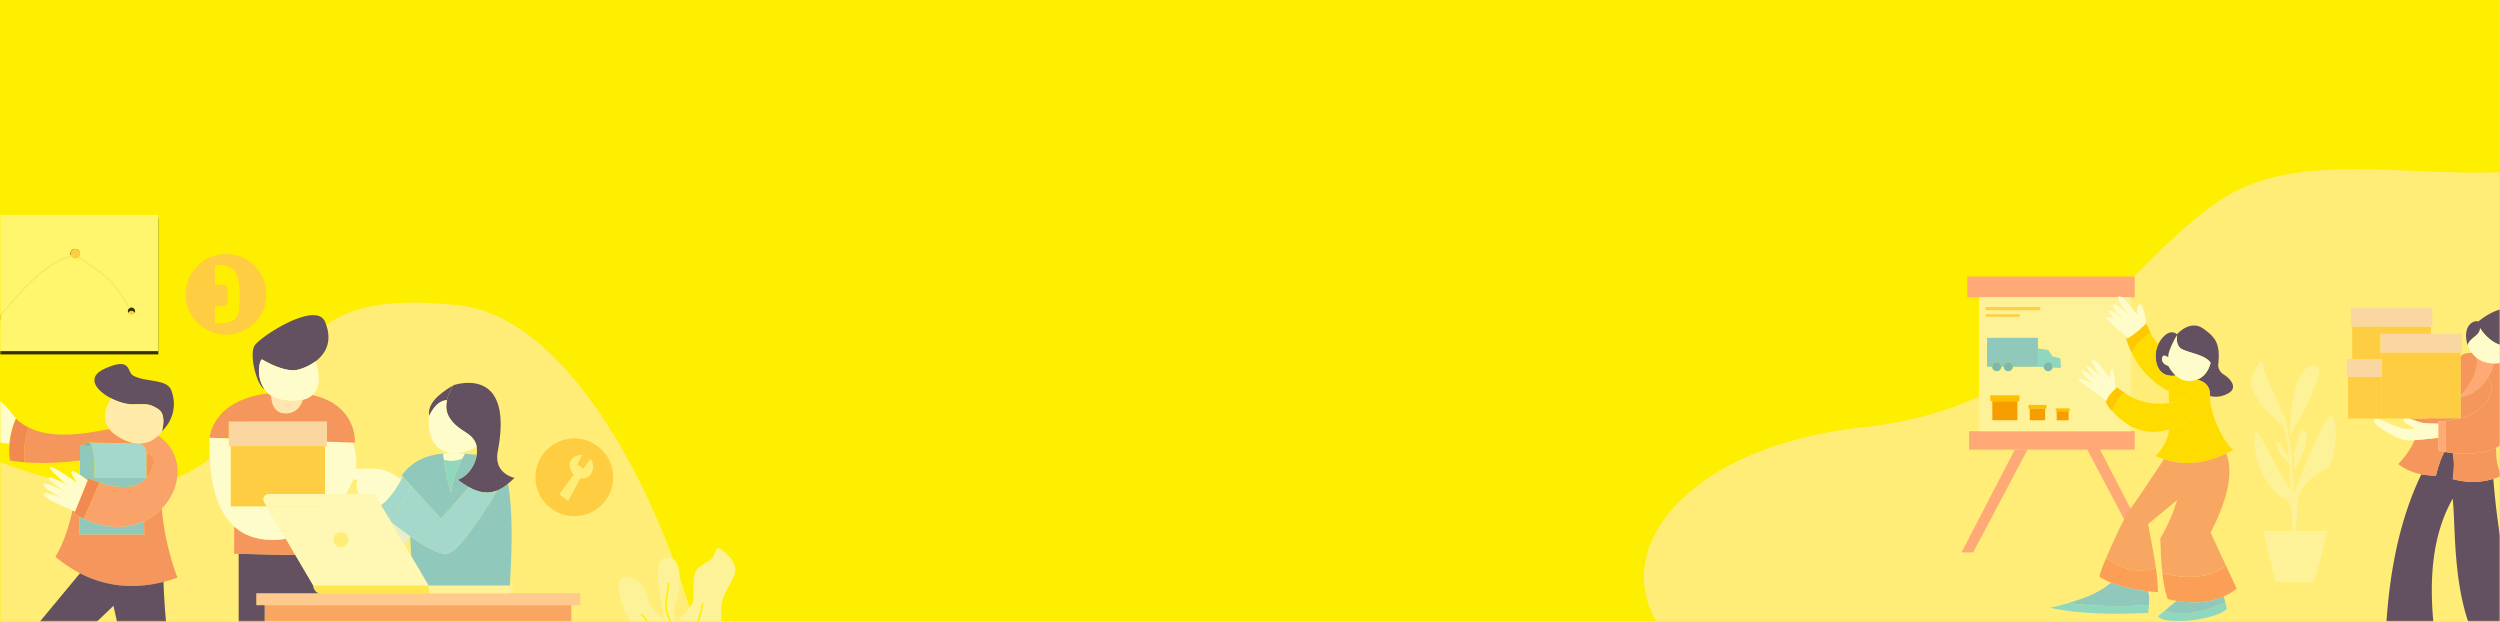 <svg xmlns="http://www.w3.org/2000/svg" xmlns:xlink="http://www.w3.org/1999/xlink" width="768" height="191" viewBox="0 0 768 191">
    <defs>
        <path id="a" d="M0 0h768v191H0z"/>
        <filter id="c" width="105.6%" height="111.8%" x="-2.8%" y="-4.8%" filterUnits="objectBoundingBox">
            <feOffset dy="1" in="SourceAlpha" result="shadowOffsetOuter1"/>
            <feGaussianBlur in="shadowOffsetOuter1" result="shadowBlurOuter1" stdDeviation="2"/>
            <feColorMatrix in="shadowBlurOuter1" result="shadowMatrixOuter1" values="0 0 0 0 0 0 0 0 0 0 0 0 0 0 0 0 0 0 0.016 0"/>
            <feMerge>
                <feMergeNode in="shadowMatrixOuter1"/>
                <feMergeNode in="SourceGraphic"/>
            </feMerge>
        </filter>
        <path id="e" d="M66.933 30.137a1.102 1.102 0 1 0 1.884-1.143 1.102 1.102 0 0 0-1.884 1.143zM51.855 11.156a1.469 1.469 0 1 0-2.49 1.561 1.469 1.469 0 0 0 2.49-1.561zM76.136 0v41.87H.296V0h75.84zM27.841 31.677a1.377 1.377 0 1 0-2.755 0 1.377 1.377 0 0 0 2.755 0zM4.978 8.264a1.56 1.56 0 1 0 0 3.121 1.56 1.56 0 0 0 0-3.121z"/>
        <filter id="d" width="117.1%" height="131%" x="-8.6%" y="-13.1%" filterUnits="objectBoundingBox">
            <feOffset dy="1" in="SourceAlpha" result="shadowOffsetOuter1"/>
            <feGaussianBlur in="shadowOffsetOuter1" result="shadowBlurOuter1" stdDeviation="2"/>
            <feColorMatrix in="shadowBlurOuter1" values="0 0 0 0 0 0 0 0 0 0 0 0 0 0 0 0 0 0 0.043 0"/>
        </filter>
    </defs>
    <g fill="none" fill-rule="evenodd">
        <mask id="b" fill="#fff">
            <use xlink:href="#a"/>
        </mask>
        <use fill="#FEEE00" xlink:href="#a"/>
        <g mask="url(#b)" opacity=".8">
            <path fill="#FFEC95" d="M892.498-7.529c-33.36 2.047-48.229 35.755-88.932 53.338s-90.285-5.332-121.63 15.764c-31.346 21.095-49.406 63.162-109.213 69.605-59.806 6.442-82.241 43.522-58.28 66.606 23.96 23.084 142.46 34.133 175.133 12.809 32.672-21.325 113.81-12.651 170.807 0 56.997 12.65 42.183-36.526 50.465-79.415 8.281-42.89 44.967-119.682 16.716-123.791-28.25-4.11-14.522-16.176-35.066-14.916z"/>
            <g filter="url(#c)" transform="translate(602.6 83.969)">
                <path fill="#FF9795" fill-rule="nonzero" d="M42.522 53.167L58.86 84.713h-3.558L38.608 53.167zM53.197 47.496v5.671H2.313v-5.671H51.952zM53.197 0v6.38H1.78V0z"/>
                <path fill="#FEF3BF" fill-rule="nonzero" d="M5.338 28.887V6.38h46.614v41.116H5.338V28.887zm21.931 0c.358-.2.609-.547.683-.95l2.107.117a.43.43 0 0 0 .452-.457l-.164-2.467-2.371-.592-1.383-1.967-3.152-.49v-3.247H7.828v8.86h1.58c0 .5.273.96.712 1.2.42.237.934.237 1.354 0h2.197c.42.237.933.237 1.352 0h10.894c.42.237.933.237 1.352 0v-.007zm5.912 12.484v-.875h-4.255v.875h.304v2.758h3.64V41.37h.311zm-7.116-.817V39.42h-5.516v1.134h.4v3.575h4.73v-3.575h.386zm-8.273-2.25h-.643v5.832h-7.7V38.31h-.642v-1.846h8.985v1.84zm8.125-9.417H15.023c.439-.24.712-.7.712-1.2h7.706l1.779.1c.032.46.294.874.697 1.1zm-12.246 0H11.47c.438-.24.71-.7.711-1.2h.792a1.37 1.37 0 0 0 .7 1.2z"/>
                <path fill="#FFB400" fill-rule="nonzero" d="M33.181 40.496v.875h-4.255v-.875z"/>
                <path fill="#F48A00" fill-rule="nonzero" d="M29.23 41.371h3.647v2.758H29.23z"/>
                <path fill="#73D1EF" fill-rule="nonzero" d="M30.51 27.603a.426.426 0 0 1-.451.457l-2.107-.117a1.38 1.38 0 0 0-1.36-1.627 1.38 1.38 0 0 0-1.381 1.377v.1l-1.78-.1V22.08l3.16.491 1.383 1.967 2.371.592.166 2.473z"/>
                <path fill="#58ABDE" fill-rule="nonzero" d="M27.954 27.93h.004c-.075.402-.325.75-.683.95h-1.353a1.371 1.371 0 0 1-.702-1.1v-.1c0-.76.619-1.376 1.382-1.376a1.38 1.38 0 0 1 1.383 1.377l-.01.007c.001.081-.006.162-.021.242zm-2.037.957h1.352c-.42.237-.932.237-1.352 0z"/>
                <path fill="#FFB400" fill-rule="nonzero" d="M26.065 39.42v1.134h-5.516V39.42z"/>
                <path fill="#F48A00" fill-rule="nonzero" d="M20.943 40.554h4.729v3.575h-4.729z"/>
                <path fill="#74BEEB" fill-rule="nonzero" d="M23.44 22.08v5.608h-7.71a1.38 1.38 0 0 0-1.383-1.377 1.38 1.38 0 0 0-1.382 1.377h-.792a1.38 1.38 0 0 0-1.382-1.377 1.38 1.38 0 0 0-1.383 1.377h-1.58v-8.862h15.613v3.254z"/>
                <path fill="#FF9795" fill-rule="nonzero" d="M20.252 53.167L3.558 84.713H0l16.338-31.546z"/>
                <path fill="#FFB400" fill-rule="nonzero" d="M17.792 36.457v1.846H8.807v-1.846z"/>
                <path fill="#F48A00" fill-rule="nonzero" d="M9.449 38.303h7.7v5.825h-7.7z"/>
                <path fill="#58ABDE" fill-rule="nonzero" d="M13.671 28.887h-.005a1.37 1.37 0 0 1-.701-1.2c0-.76.619-1.376 1.382-1.376a1.38 1.38 0 0 1 1.383 1.377c0 .499-.273.958-.712 1.2h.005c-.42.236-.932.236-1.352 0zM10.115 28.887a1.37 1.37 0 0 1-.707-1.2c0-.76.62-1.376 1.383-1.376a1.38 1.38 0 0 1 1.382 1.377c0 .499-.273.958-.712 1.2h.008c-.42.236-.934.236-1.354 0z"/>
                <path stroke="#FFC556" stroke-linecap="round" stroke-width=".998" d="M7.74 9.836h16.012"/>
                <path stroke="#FFC556" stroke-linecap="round" stroke-width=".78" d="M7.74 11.963h9.785"/>
                <path fill="#FA896C" fill-rule="nonzero" d="M81.231 88.837l3.28 7.04a19.96 19.96 0 0 1-3.96 2.372c-4.303 1.937-9.187 2.274-14.526 1.368a41.75 41.75 0 0 1-2.681-.55c-.792-2.089-1.31-4.835-1.659-7.988 7.124 1.876 13.821 1.884 19.546-2.242z"/>
                <path fill="#FFD700" fill-rule="nonzero" d="M76.333 37.66c.317 6.593 5.966 15.867 7.368 15.385-.792.458-1.578.877-2.357 1.256-6.786 3.313-13.157 3.756-19.183 1.797-.87-.282-1.724-.61-2.559-.981 2.535-2.755 4.007-5.475 4.092-8.153l-.012-.042c2.763-.858 5.595-2.416 8.488-4.6.28-.212.536-.454.765-.72l3.398-3.942z"/>
                <path fill="#3C2979" fill-rule="nonzero" d="M76.495 26.454c-1.779-2.437-5.79-2.738-8.709-4.124-2.186-1.037-1.628-4.278-1.601-4.43v-.178s3.914-4.607 8.006-1.772c4.092 2.836 5.338 4.962 4.626 11.342a3.543 3.543 0 0 0 1.78 2.836c1.778 1.063 4.447 3.899 1.423 5.671-3.025 1.772-5.694.886-5.694.886.121-3.122-1.806-4.3-3.058-4.732a4.752 4.752 0 0 0-1.037-.246c3.34-1.196 4.17-4.797 4.264-5.253z"/>
                <path fill="#73D1EF" fill-rule="nonzero" d="M81.052 100.096c.226.86.44 1.745.434 1.985-2.847 3.19-18.504 5.316-21.172 2.304l2.154-1.801c4.918 1.866 11.254.723 18.584-2.488z"/>
                <path fill="#F6957C" fill-rule="nonzero" d="M66.226 68.644l-8.937 7.385c.904 4.921 1.804 9.267 2.384 13.345-5.142 2.034-10.228.531-15.283-2.889 2.523-5.992 6.66-14.486 7.206-14.887.73-.531 10.565-15.5 10.565-15.5 6.026 1.95 12.397 1.516 19.183-1.797 2.442 6.72-.2 15.206-4.84 24.384l4.727 10.15c-5.725 4.126-12.418 4.119-19.55 2.242-.357-3.21-.535-6.84-.656-10.62 2.223-3.69 3.904-7.654 5.2-11.813z"/>
                <path fill="#74BEEB" fill-rule="nonzero" d="M80.552 98.25s.26.907.505 1.846c-7.33 3.211-13.675 4.354-18.583 2.481l3.558-2.967c5.327.913 10.21.576 14.52-1.36z"/>
                <path fill="#FFD700" fill-rule="nonzero" d="M63.867 38.785a14.958 14.958 0 0 0 5.11-1.83 9.197 9.197 0 0 0 2.997-2.942l1.294-2.06c1.245.433 3.18 1.61 3.058 4.732-.012.317-.01.642 0 .975l-3.39 3.943a4.984 4.984 0 0 1-.766.722c-2.893 2.183-5.725 3.74-8.488 4.598-6.181 1.92-12.017.33-17.424-5.628a16.242 16.242 0 0 1 3.737-5.671c3.978 2.966 9.27 3.957 13.872 3.161z"/>
                <path fill="#FFF" fill-rule="nonzero" d="M76.495 26.454c-.094.456-.93 4.057-4.27 5.253a7.068 7.068 0 0 1-2.846.37 5.641 5.641 0 0 1-3.107-1.24 7.238 7.238 0 0 1-.544-.456 10.964 10.964 0 0 1-2.22-2.915s-2.136-.532-1.958-2.304c.178-1.841 1.957-.354 1.957-.354-.355-1.74 2.562-6.735 2.67-6.912-.026.147-.584 3.389 1.6 4.43 2.929 1.39 6.937 1.691 8.718 4.128z"/>
                <path fill="#FFD700" fill-rule="nonzero" d="M63.765 35.267c.342-1.653 1.246-3.106 2.516-4.43a5.641 5.641 0 0 0 3.106 1.24 7.068 7.068 0 0 0 2.847-.37c.354.043.702.126 1.037.246l-1.293 2.06a9.197 9.197 0 0 1-2.998 2.942 14.958 14.958 0 0 1-5.11 1.83 7.955 7.955 0 0 1-.105-3.518z"/>
                <path fill="#3C2979" fill-rule="nonzero" d="M66.185 17.722v.178c-.105.177-3.016 5.166-2.669 6.911 0 0-1.779-1.487-1.957.355-.178 1.772 1.957 2.304 1.957 2.304a10.964 10.964 0 0 0 2.22 2.915s-5.778 1.338-6.134-5.75a8.126 8.126 0 0 1 .88-3.944c.698-1.418 1.71-2.566 2.678-3.144 1.78-1.065 3.025.175 3.025.175z"/>
                <path fill="#FFD700" fill-rule="nonzero" d="M65.737 30.385c.178.158.355.31.544.455-1.272 1.32-2.174 2.774-2.516 4.431-4.946-2.5-8.819-6.431-11.514-11.936 1.167-2.245 3.001-4.298 5.787-6.073.712 1.417 1.518 2.605 2.443 3.43a8.126 8.126 0 0 0-.88 3.946c.357 7.085 6.136 5.747 6.136 5.747z"/>
                <path fill="#FA896C" fill-rule="nonzero" d="M59.673 89.374c.378 2.506.592 5.034.64 7.567a69.636 69.636 0 0 1-3.111-.283c-3.959-.454-7.873-1.28-11.29-2.659a24.83 24.83 0 0 1-3.39-1.662c-.37-.152.518-2.642 1.868-5.848 5.055 3.418 10.141 4.914 15.283 2.885z"/>
                <path fill="#FFBD00" fill-rule="nonzero" d="M58.04 17.258c-2.786 1.772-4.626 3.828-5.788 6.073a35.773 35.773 0 0 1-1.722-4.19c.223-.104.447-.217.67-.341 1.78-.98 3.609-2.616 5.557-4.445a32.35 32.35 0 0 0 1.283 2.903z"/>
                <path fill="#74BEEB" fill-rule="nonzero" d="M57.202 96.658c.475.953.482 2.48.343 4.19-8.26.648-16.565.462-24.787-.555 5.268-1.514 9.963-3.407 13.153-6.297 3.418 1.382 7.332 2.208 11.291 2.662z"/>
                <path fill="#73D1EF" fill-rule="nonzero" d="M57.545 100.847c-.064.8-.16 1.638-.256 2.481-11.34.518-21.706.26-30.068-1.595 1.888-.45 3.745-.92 5.537-1.433a123.207 123.207 0 0 0 24.787.547z"/>
                <path fill="#FFF" fill-rule="nonzero" d="M51.907 12.361c-.44-.501-4.366-4.989-3.693-6.16.638-1.106 4.827 4.298 5.709 5.451a.059.059 0 0 0 .107-.046c-.14-.709-.422-2.672.59-3.105 1.246-.531 2.135 5.849 2.135 5.849-1.948 1.834-3.78 3.47-5.56 4.45 0 0-6.97-5.538-6.72-6.04.383-.762 1.846-.039 3.116.792-.452-.443-2.76-2.564-2.226-3.096.502-.5 4.626 2.926 5.114 3.327-.476-.447-4.534-4.257-3.865-5.099.67-.842 4.829 3.22 5.293 3.677zm.032.032a.051.051 0 0 0-.014-.014l.014.014z"/>
                <path fill="#FFBD00" fill-rule="nonzero" d="M44.444 38.078c.533-1.322 1.574-2.534 2.846-3.697.128-.118.262-.237.395-.354l2.313 1.595a16.242 16.242 0 0 0-3.736 5.671 7.538 7.538 0 0 1-1.957-2.836c.039-.127.085-.253.139-.379z"/>
                <path fill="#FFF" fill-rule="nonzero" d="M42.876 30.835c-.078-.115-3.395-5.001-2.847-5.317 1.246-.708 5.516 5.849 5.516 5.849s0-3.013.712-3.013c.711 0 1.028 6.026 1.028 6.026-1.269 1.162-2.3 2.374-2.847 3.696-.61-.427-8.848-6.202-8.504-6.71.343-.506 4.506 1.71 4.626 1.773-.121-.105-4.245-3.711-3.559-4.253.59-.46 3.955 2.279 4.617 2.826-.197-.207-3.538-3.721-3.193-4.244.345-.523 4.334 3.255 4.451 3.367z"/>
                <path fill="#3C2979" fill-rule="nonzero" d="M173.113 107.93a32.32 32.32 0 0 1-1.756.47c-4.172 1.01-8.485 1.241-12.915.793a47.035 47.035 0 0 1-1.697-.2c-5.872-14.178-4.982-32.432-5.872-40.762-6.462 11.355-7.5 25.745-5.515 41.825a84.31 84.31 0 0 1-2.865-.177 60.68 60.68 0 0 1-10.27-1.624 41.743 41.743 0 0 1-1.81-.503c1.026-17.304 4.2-33.256 10.831-47.03 1.474.28 2.97.421 4.47.42.694-2.848 1.532-5.364 2.628-7.286l.421.066c.726.109 1.43.2 2.114.271v.037c.516 2.352.432 5.174 0 7.975 4.245 1.14 8.408 1.17 12.472-.067 1.357 16.923 4.147 32.583 9.764 45.791zM158.702 13.823c13.166-10.81 23.485 1.95 12.81 6.735-.48.216-.976.394-1.484.532-6.674 1.788-10.793-5.317-10.793-5.317.28 2.267-3.202 3.013-3.736 5.317-.89-2.482-.89-6.203 1.957-7.267.746-.278 1.246 0 1.246 0z"/>
                <path fill="#FFF" fill-rule="nonzero" d="M159.235 15.773s4.12 7.105 10.793 5.317c0 0-.313 3.237-2.996 4.808-.89.531-2.041.861-3.527.836-.536-.01-1.072-.06-1.6-.15a7.997 7.997 0 0 1-3.652-1.569 8.383 8.383 0 0 1-2.754-3.924c.534-2.305 4.016-3.059 3.736-5.318z"/>
                <path fill="#F27F74" fill-rule="nonzero" d="M167.032 25.9c4.517 7.657 7.164 21.607-2.818 26.64-3.11 1.57-7.448 2.273-13.344 1.653a53.007 53.007 0 0 1-2.114-.271v-9.57a25.205 25.205 0 0 0 4.525-.798c3.284-.914 6.118-2.594 8.26-5.447 1.568-3.096 1.648-5.482.07-7.077a20.112 20.112 0 0 0 1.887-4.29c1.486.024 2.637-.314 3.527-.837l.007-.004z"/>
                <path fill="#F27F74" fill-rule="nonzero" d="M163.345 62.138c-4.063 1.24-8.227 1.207-12.472.067.433-2.801.516-5.623 0-7.975v-.037c5.89.62 10.227-.083 13.344-1.653-.06 3.223.304 6.218 1.78 8.602a22.75 22.75 0 0 1-2.652.996z"/>
                <path fill="#FF9795" fill-rule="nonzero" d="M163.505 26.734a20.112 20.112 0 0 1-1.887 4.29c-1.966 3.29-4.747 5.28-8.343 5.971v-.283c2.984-3.66 5.564-7.392 4.982-11.697a7.997 7.997 0 0 0 3.65 1.569c.529.09 1.063.14 1.598.15z"/>
                <path fill="#F27F74" fill-rule="nonzero" d="M161.618 31.027c1.578 1.595 1.498 3.98-.07 7.076-2.135 2.853-4.981 4.533-8.26 5.448l-.013-.043v-6.513c3.596-.69 6.377-2.68 8.343-5.968zM158.253 25.015c.586 4.305-1.994 8.037-4.981 11.697v-12.18c.87-.968 1.896-1.082 3.425-1.126.44.605.963 1.146 1.553 1.607l.003.002z"/>
                <path fill="#F9D1C9" fill-rule="nonzero" d="M144.201 23.394h-15.567v-5.849h25.086v5.849h-9.519z"/>
                <path fill="#F27F74" fill-rule="nonzero" d="M153.275 43.508l.013.043c-1.48.403-2.995.67-4.525.797-.765.069-1.544.114-2.338.135v.679s-1.6.03-4.27-.147c-1.423-.094-3.508-1.179-4.95-1.418h5.751v-.089h10.32z"/>
                <path fill="#FFC453" fill-rule="nonzero" d="M129.079 30.837v-7.444H153.275v13.318c-.087.11-.178.219-.267.329l.267-.048v6.516H129.08V30.837z"/>
                <path fill="#47CCFF" fill-rule="nonzero" d="M153.275 36.712v.284l-.267.048c.09-.114.18-.226.267-.332z"/>
                <path fill="#FF9795" fill-rule="nonzero" d="M148.763 44.348v9.57l-.421-.065a59.337 59.337 0 0 1-1.917-.335V44.48a35.744 35.744 0 0 0 2.338-.132z"/>
                <path fill="#F27F74" fill-rule="nonzero" d="M148.338 53.856c-1.096 1.922-1.934 4.431-2.628 7.286-1.5.001-2.996-.14-4.47-.42-2.668-.523-5.043-1.542-7.094-3.124 2.202-2.324 3.969-4.752 4.981-7.359 3.087-.209 7.295-.709 7.295-.709v3.988c.657.128 1.296.24 1.916.338z"/>
                <path fill="#FFF" fill-rule="nonzero" d="M146.425 45.162v4.372s-4.207.496-7.294.709c-.826.057-1.571.092-2.135.092-2.692 0-11.387-4.962-10.141-6.38a.785.785 0 0 1 .624-.236c2.05 0 7.426 4.147 11.83 2.894 0 0-4.448-1.95-3.38-2.835a.923.923 0 0 1 .355-.177h.918c1.441.239 3.527 1.323 4.95 1.417 2.672.174 4.273.144 4.273.144z"/>
                <path fill="#F9D1C9" fill-rule="nonzero" d="M144.646 9.57v5.848H119.56V9.57z"/>
                <path fill="#FFC453" fill-rule="nonzero" d="M144.201 15.418v2.127h-15.567v5.849h.445v1.949h-9.074v-9.925zM120.005 30.837h9.074v12.671h13.877v.089h-5.75a2.182 2.182 0 0 0-.918 0h-17.529v-12.76h1.246z"/>
                <path fill="#47CCFF" fill-rule="nonzero" d="M137.206 43.597h-.918c.302-.065.615-.065.918 0z"/>
                <path fill="#F9D1C9" fill-rule="nonzero" d="M120.005 30.837h-1.69v-5.494h10.764v5.494h-9.074z"/>
                <path fill="#FEF3BF" fill-rule="nonzero" d="M101.412 78.156h1.146l.011.088.004-.088h-.008l-.693-5.703-.782-6.435c0-.01 0-.183-.02-.49a46.559 46.559 0 0 0 .978 1.37c.203.27.406.537.61.801l-1.596-2.183c-.05-1.265-.178-4.727-.475-8.446.226.159.415.28.534.354a.059.059 0 0 0 .089-.048h.382c.043 2.658.57 8.998.586 9.177 1.43-3.803 9.079-23.826 11.333-23.665 2.49.177 1.423 14.355-1.068 15.773-2.834 1.613-8.24 4.358-9.392 11.01a15.732 15.732 0 0 0-.215 2.99l-.26 5.43v.065h9.867l-4.092 15.772h-11.92l-3.736-15.772h8.718l1.145-.006-.694-5.703-.78-6.43c-.002-.008-.01-.187-.027-.5-6.405-9.293-10.702-21.504-11.031-16.42-.7 10.794 6.583 18.076 9.607 19.494 1.192.555 1.72 2.158 1.925 3.899.311 2.678-.145 5.665-.146 5.666zm6.405-50.864c6.94-1.24-6.86 21.3-6.86 21.3l-.078-.564s0-19.495 6.938-20.736zm-2.134 20.381c1.779 2.836-3.38 11.697-3.38 11.697l-.223-4.516s1.823-10.016 3.603-7.18zm-4.093 9.393v.307h-.377a.062.062 0 0 0 0-.025c-.126-.26-.384-.789-.711-1.436-.426-5.003-1.136-10.102-2.283-10.725-2.313-1.24-11.209-9.925-8.896-14.887 2.313-4.962 3.38-4.962 3.38-2.836 0 2.127 5.872 13.824 6.761 16.482-.009.005 2.126 10.639 2.126 13.12zm-1.097-1.148c.033.382.066.767.094 1.148-.906-.636-2.423-1.854-2.91-3.19-.712-1.95-1.602-3.19-.535-3.013.721.119 2.363 3.12 3.35 5.055z"/>
                <path fill="#EDF6FF" fill-rule="nonzero" d="M103.051 69.672c.139 2.897-.406 7.81-.475 8.42l.26-5.43a15.732 15.732 0 0 1 .215-2.99z"/>
                <path fill="#FFB78A" fill-rule="nonzero" d="M102.576 78.092v.064s-.005-.022 0-.064zM102.572 78.156l-.003.088-.01-.088h.01zM102.177 66.55l-.04.108zM102.08 66.824l-.027.073a.214.214 0 0 1 .027-.073z"/>
                <path fill="#EDF6FF" fill-rule="nonzero" d="M101.21 57.353a.062.062 0 0 1 0 .025.058.058 0 0 1-.09.048c-.124-.08-.312-.2-.533-.355-.029-.38-.06-.765-.094-1.148.341.641.59 1.17.717 1.43z"/>
            </g>
        </g>
        <g mask="url(#b)" opacity=".8">
            <path fill="#FFEC95" d="M-130.414 71.422c30.435 1.866 43.999 32.588 81.132 48.613 37.132 16.026 83.981 45.307 114.58 20.137 30.6-25.17 21.02-52.293 75.58-46.42 54.56 5.872 95.462 143.758 73.603 164.797-21.859 21.039-129.965 31.11-159.771 11.674-29.807-19.436-92.143-75.986-144.14-64.456-51.998 11.53-50.168 31.166-57.724-7.925-7.555-39.09-41.022-109.08-15.25-112.825 25.772-3.746 13.249-14.744 31.99-13.595z"/>
            <path fill="#F27F74" fill-rule="nonzero" d="M44.949 139.088c1.406.383 2.282 1.34 2.387 3.122-.551 1.845-1.311 3.402-2.37 4.605l-.017-.015v-7.712z"/>
            <path fill="#F88F85" fill-rule="nonzero" d="M44.949 139.088a2.84 2.84 0 0 0-2.641-2.8v-.058a8.263 8.263 0 0 0 6.267-2.387c8.176 5.49 7.362 15.929 1.144 22.404a18.21 18.21 0 0 1-5.428 3.891c-4.938 2.308-11.361 2.615-18.596-.753l4.873-11.161c7.392 2.369 11.795 1.56 14.403-1.409 1.06-1.203 1.821-2.754 2.37-4.605-.11-1.782-.98-2.739-2.392-3.122z"/>
            <path fill="#74BEEB" fill-rule="nonzero" d="M44.949 146.8l.016.015c-2.607 2.97-7.01 3.778-14.397 1.409a50.959 50.959 0 0 1-3.426-1.24l-.23.564s-1.153-.878-2.348-1.653v-9.01h3.58c1.19 2.612.82 9.917.82 9.917l15.985-.002z"/>
            <path fill="#FFF" fill-rule="nonzero" d="M-2.618 129.72a22.658 22.658 0 0 0-.474-.174l.474.174zm-.55 1.837c-.274-.09-8.435-2.771-8.08-3.857.297-.89 5.76.98 7.837 1.728-2.048-.77-7.294-2.857-6.552-3.748.918-1.102 10.1 2.02 10.1 2.02s-3.122-4.04-1.653-4.958c1.47-.918 6.427 5.877 6.427 5.877a23.998 23.998 0 0 0-1.983 7.626h-.086c-.268.452-13.123-2.312-12.621-3.763.279-.808 5.55.47 6.473.7-1.049-.274-7.774-2.057-7.943-2.903-.174-.91 7.814 1.208 8.079 1.278h.001z"/>
            <path fill="#3C2979" fill-rule="nonzero" d="M34.122 122.362c-4.591-2.37-7.876-6.486-1.837-9.167 8.264-3.673 6.611 1.102 8.631 2.203 3.935 2.147 10.423.865 11.753 4.591 2.72 7.616-2.797 12.367-2.939 12.488.026-.085 1.572-5.074-1.101-6.795-2.571-1.653-3.49-1.601-7.713-1.469-1.948.06-4.53-.683-6.794-1.851z"/>
            <path fill="#45ADED" fill-rule="nonzero" d="M28.154 136.88h-2.456s.52-.918 1.438-.918c.426.004.759.35 1.018.918z"/>
            <path fill="#ED7165" fill-rule="nonzero" d="M24.382 158.735a36.307 36.307 0 0 1-1.653-.918l.285-.7 3.893-9.571.23-.564c1.208.485 2.352.899 3.431 1.242l-4.864 11.16a27.4 27.4 0 0 1-1.322-.649z"/>
            <path fill="#F27F74" fill-rule="nonzero" d="M42.165 136.276l-15.029-.31c-.918 0-1.438.918-1.438.918h-1.133v4.591h-.183c-5.965.722-11.617.944-16.869.523-.367-3.582.16-7.162 1.15-10.735 6.537 3.34 15.425 2.501 24.943.538.609.767 1.339 1.429 2.161 1.961 2.529 1.686 4.708 2.367 6.545 2.465v.057l-.147-.008z"/>
            <path fill="#FFE9D3" fill-rule="nonzero" d="M48.621 125.682c2.676 1.719 1.13 6.708 1.102 6.795a7.773 7.773 0 0 1-1.144 1.362 8.263 8.263 0 0 1-6.267 2.388c-1.837-.098-4.016-.779-6.545-2.465a9.027 9.027 0 0 1-2.161-1.961c-3.306-4.277.431-9.325.516-9.439 2.264 1.168 4.846 1.912 6.794 1.851 4.218-.132 5.134-.184 7.705 1.47z"/>
            <path fill="#74BEEB" fill-rule="nonzero" d="M44.295 160.138v4.108H24.382v-5.51c.44.232.881.447 1.316.65 7.236 3.367 13.66 3.06 18.597.752z"/>
            <path fill="#F27F74" fill-rule="nonzero" d="M50.217 178.748c-9.046 2.259-17.618 1.515-25.652-2.654a42.112 42.112 0 0 1-7.529-5.053c2.388-3.949 4.013-8.837 5.249-14.223.455.183.734.301.734.301l-.284.7c.554.327 1.105.633 1.652.918v5.509h19.908v-4.108a18.21 18.21 0 0 0 5.428-3.891c.562 7.162 2.22 14.235 4.775 21.22-1.438.5-2.864.927-4.28 1.28z"/>
            <path fill="#FFF" fill-rule="nonzero" d="M18.85 152.851c-.39-.198-5.84-2.967-5.486-4.03.354-1.064 6.438 2.02 6.78 2.194-.314-.184-5.484-3.324-5.127-4.215.356-.89 6.081 2.654 6.243 2.755-.184-.156-6.416-5.335-5.876-6.06.54-.725 8.263 4.775 8.263 4.775s-2.203-2.939-1.652-3.49c.268-.268 1.434.379 2.57 1.113a44.958 44.958 0 0 1 2.35 1.653l-3.894 9.571s-.274-.11-.734-.301c-2.248-.935-8.921-3.807-8.921-4.876-.002-1.237 5.114.764 5.485.911z"/>
            <path fill="#ED7165" fill-rule="nonzero" d="M8.663 131.263c-.99 3.573-1.524 7.153-1.15 10.735a59.644 59.644 0 0 1-4.433-.523 23.102 23.102 0 0 1-.147-5.228 23.998 23.998 0 0 1 1.984-7.627 15.965 15.965 0 0 0 3.746 2.643z"/>
            <path fill="#8DD2FC" fill-rule="nonzero" d="M44.949 139.117v7.683H28.973s.367-7.308-.82-9.916c-.258-.57-.59-.918-1.017-.918l15.029.31h.143a2.84 2.84 0 0 1 2.64 2.804v.037z"/>
            <path fill="#3C2979" fill-rule="nonzero" d="M37.77 204.084c-.244-6.06-1.469-11.652-2.921-17.985l-9.733 9.365 12.654 8.62zm-.13 6.576c-2.976 3.876-6.536 6.313-10.68 7.31-4.185-7.688-10.294-15.371-17.996-23.051l15.609-18.82c8.034 4.17 16.606 4.913 25.651 2.654.638 16.954 2.799 31.184 7.94 40.1-7.745 5.213-15.397 7.035-22.94 4.717.381-1.359.717-2.67 1.008-3.943a62.857 62.857 0 0 0 1.408-8.967z"/>
            <path fill="#FFC453" fill-rule="nonzero" d="M176.43 134.68c6.592 0 11.936 5.344 11.936 11.937 0 6.592-5.344 11.936-11.936 11.936s-11.936-5.344-11.936-11.936a11.937 11.937 0 0 1 11.936-11.937zm1.827 12.238c4.04.551 4.774-4.223 3.122-5.876l-2.204 2.938-1.836-1.285 1.469-2.938c-3.49 0-5.098 3.121-2.571 6.06l-4.407 6.06 2.754 2.02 3.673-6.979z"/>
            <path fill="#FFC1B2" fill-rule="nonzero" d="M178.266 182.242v3.673H78.738v-3.673h77.492z"/>
            <path fill="#F7937B" fill-rule="nonzero" d="M81.308 220.32v-34.405h94.204v42.224H81.308z"/>
            <path fill="#FEF3BF" fill-rule="nonzero" d="M156.629 179.855h1.07a3.539 3.539 0 0 1-.393 1.535c-.253.483-.62.852-1.076.852h-24.423l-.184-2.387h25.006z"/>
            <path fill="#74BEEB" fill-rule="nonzero" d="M156.09 148.576c1.389 8.251 1.271 19.21.539 31.28h-25.006l-5.294-9-.336-6.094c3.857 2.676 8.644 5.562 11.14 5.362 4.59-.367 15.505-19.416 15.505-19.416a13.222 13.222 0 0 0 3.453-2.132z"/>
            <path fill="#3C2979" fill-rule="nonzero" d="M137.724 121.458c.066-.183.136-.358.205-.528l.022-.052c.366-.816.79-1.605 1.27-2.36a.06.06 0 0 0 0-.029c.067-.1.106-.152.106-.152s8.37-2.951 12.386 3.121h-.013c1.994 3.018 2.918 8.264 1.21 17.196-1.32 6.914 5.142 8.146 5.142 8.146a31.144 31.144 0 0 1-1.976 1.776 13.222 13.222 0 0 1-3.452 2.13c-2.439.972-5.142.852-8.607-1.065a26.498 26.498 0 0 1-3.41-2.29c3.147-1.05 5.356-4.436 5.828-7.626.13-.802.132-1.618.006-2.42a5.524 5.524 0 0 0-.318-1.156c-1.438-3.597-5.325-3.489-8.08-7.896-1.102-1.761-1.116-3.7-.734-5.392 0-.025 0-.05.014-.075v-.031c.105-.44.234-.872.388-1.297h.013z"/>
            <path fill="#8DD2FC" fill-rule="nonzero" d="M144.032 149.641c3.46 1.917 6.168 2.037 8.606 1.065 0 0-10.915 19.05-15.506 19.416-2.495.2-7.286-2.686-11.139-5.362-3.178-2.203-5.718-4.273-5.803-4.341l-.662-1.128c2.862-2.561 5.073-5.973 6.794-10.008l9.15 10.008 8.56-9.65z"/>
            <path fill="#FFF" fill-rule="nonzero" d="M146.13 136.15c.148.372.254.76.318 1.155-2.361 1.246-4.567 1.869-6.515 1.924h-.77c-4.99-.248-8.08-4.438-7.356-11.52 1.5-3.055 3.328-4.693 5.51-4.84-.38 1.691-.368 3.63.734 5.391 2.754 4.4 6.642 4.292 8.08 7.89z"/>
            <path fill="#74BEEB" fill-rule="nonzero" d="M144.032 149.641l-8.552 9.647-9.15-10.008-2.603-2.847-.367-.268c3.223-4.53 7.613-6.36 12.807-6.818v.016c.06.64.128 1.273.207 1.903a53.46 53.46 0 0 0 2.226 10.125 31.272 31.272 0 0 1 3.353-10.467c.27-.519.554-1.036.852-1.55 1.189.09 2.403.213 3.643.367-.472 3.19-2.68 6.576-5.828 7.627a26.498 26.498 0 0 0 3.412 2.273z"/>
            <path fill="#FFF" fill-rule="nonzero" d="M142.807 139.367c-.3.514-.584 1.03-.852 1.55-1.962.778-3.803.854-5.542.343h-.037a63.422 63.422 0 0 1-.208-1.902v-.017a32.567 32.567 0 0 1 2.997-.125c.252.015.509.017.77 0 .936.031 1.895.08 2.872.15z"/>
            <path fill="#73D1EF" fill-rule="nonzero" d="M141.955 140.917a31.272 31.272 0 0 0-3.353 10.467 53.46 53.46 0 0 1-2.226-10.126h.037c1.739.513 3.58.437 5.542-.341z"/>
            <path fill="#3C2979" fill-rule="nonzero" d="M139.15 118.447a.051.051 0 0 1 .08.042 14.232 14.232 0 0 0-1.286 2.387l-.022.052c-.077.183-.149.354-.213.529h-2.861a29.119 29.119 0 0 1 4.303-3.01zm-4.302 3.011h2.868c-.162.421-.289.855-.38 1.297v.031l-.016.075c-2.178.147-4.005 1.785-5.51 4.841-.286-2.407.972-4.427 3.038-6.244z"/>
            <path fill="#FFE463" fill-rule="nonzero" d="M131.623 179.855l.184 2.387H98.02c-.919 0-1.837-1.469-1.837-2.387h35.441z"/>
            <path fill="#FFFAE2" fill-rule="nonzero" d="M126.33 170.855l5.293 8.998h-35.44l-5.51-9.365-2.921-4.966-5.829-9.907h17.932v-3.856h14.314c.574 0 1.106.304 1.398.798l1.526 2.595 2.433 4.136.663 1.127 3.995 6.795 2.145 3.645zm-19.313-5.048a2.295 2.295 0 1 0-4.591 0 2.295 2.295 0 0 0 4.59 0z"/>
            <path fill="#8DD2FC" fill-rule="nonzero" d="M123.727 146.433l2.602 2.847c-1.73 4.04-3.94 7.446-6.794 10.008l-2.433-4.136c2.312-1.735 4.28-4.479 6.084-7.713.176-.317.36-.664.541-1.006z"/>
            <path fill="#E0EDFE" fill-rule="nonzero" d="M125.993 164.751l-1.807 2.453-3.996-6.794c.085.075 2.625 2.137 5.803 4.341zM123.36 146.165l.367.268c-.183.342-.367.68-.55 1.01 0 0-.184-.183-.517-.45l.15-.009c.179-.283.363-.556.55-.819z"/>
            <path fill="#FFF" fill-rule="nonzero" d="M122.66 146.993c.335.274.516.45.516.45-1.803 3.23-3.771 5.974-6.083 7.713l-1.526-2.595a1.623 1.623 0 0 0-1.398-.799h-3.893c-.748-1.278-.916-2.747-.505-4.407 0 0-.527-.037-1.24-.15.37-1.046.63-2.126.776-3.225 1.94-.065 4.208-.011 6.157.07 3.375.134 6.102 2.053 7.196 2.943zm-13.353-3.017a16.006 16.006 0 0 1-.775 3.225c-1.548-.244-3.97-.852-3.719-2.237.116-.637 2.046-.907 4.494-.988z"/>
            <path fill="#FFF" fill-rule="nonzero" d="M108.454 135.966c.862 2.826 1.194 5.417.853 8.01-2.448.08-4.378.35-4.494.988-.252 1.385 2.17 1.993 3.719 2.237a22.34 22.34 0 0 1-2.25 4.558h-6.427v-14.691h.55v-1.387l8.05.266v.019z"/>
            <path fill="#F27F74" fill-rule="nonzero" d="M95.964 121.341c13.892 3.162 13.073 14.625 13.073 14.625l-.583-.019-8.048-.266v-6.142H70.29v5.15l-5.876-.192s.608-11.54 17.976-13.632c.305.265.632.504.977.715 0 0-.223 5.204 4.185 5.388 4.407.183 5.415-4.141 5.415-4.141 1.29-.313 2.268-.832 2.997-1.486z"/>
            <path fill="#F9D1C9" fill-rule="nonzero" d="M70.29 134.69v-5.151h30.116v7.529H70.29v-2.378z"/>
            <path fill="#3C2979" fill-rule="nonzero" d="M96.9 111.032a15.851 15.851 0 0 1-5.309 2.53c-4.223 1.102-11.018-3.122-11.018-3.122-.787-.25-2.148 5.234.735 9.182-2.387-1.102-4.817-10.581-3.122-13.405C79.84 103.462 97.1 92.26 99.855 98.87c2.479 5.948.15 9.838-2.955 12.16z"/>
            <path fill="#FFFAE2" fill-rule="nonzero" d="M99.855 151.759v3.856H81.923l-.83-1.412a1.622 1.622 0 0 1 1.398-2.444h17.364z"/>
            <path fill="#FFC453" fill-rule="nonzero" d="M99.855 137.068v14.69H82.49a1.621 1.621 0 0 0-1.398 2.445l.83 1.412H70.841v-18.547h29.014z"/>
            <path fill="#3C2979" fill-rule="nonzero" d="M98.019 182.242H78.737v3.673h2.571v41.574h-7.986v-57.34l17.351.34 5.51 9.366c0 .913.923 2.387 1.836 2.387z"/>
            <path fill="#FFF" fill-rule="nonzero" d="M95.964 121.341c-.735.654-1.706 1.173-2.997 1.486-1.164.282-2.586.396-4.314.284-2.444-.158-4.144-.822-5.286-1.531a7.424 7.424 0 0 1-.977-.718 4.912 4.912 0 0 1-1.082-1.244c-2.883-3.948-1.522-9.431-.735-9.181 0 0 6.795 4.223 11.018 3.121a15.851 15.851 0 0 0 5.31-2.526c.053.132 2.805 6.961-.937 10.309z"/>
            <path fill="#F27F74" fill-rule="nonzero" d="M87.752 165.522l2.921 4.968-17.351-.34-1.38-.028v-8.171l.11-.122c3.729 3.293 8.898 4.672 15.683 3.702l.017-.009z"/>
            <path fill="#FFE3DC" fill-rule="nonzero" d="M88.653 123.111c1.728.112 3.15 0 4.314-.284 0 0-1.008 4.324-5.415 4.14-4.408-.183-4.185-5.387-4.185-5.387 1.142.709 2.842 1.373 5.286 1.531z"/>
            <path fill="#FFF" fill-rule="nonzero" d="M81.923 155.615l5.829 9.907-.017.01c-6.794.97-11.954-.41-15.684-3.703-5.762-5.086-8.093-14.735-7.637-27.332l5.876.193v2.378h.55v18.547h11.083z"/>
            <path fill="#FFC453" fill-rule="nonzero" d="M69.45 78.003c6.853 0 12.408 5.555 12.408 12.408 0 6.852-5.555 12.407-12.407 12.407s-12.407-5.555-12.407-12.407c0-6.853 5.555-12.408 12.407-12.408zm3.893 17.517c.487-4.136.73-11.435-2.19-13.138-3.009-1.754-5.108-.73-5.108-.73v5.84h2.557c.737 0 1.335.597 1.335 1.335v3.892c0 .738-.598 1.336-1.335 1.336h-2.557v5.109s6.736 1.243 7.298-3.644z"/>
            <path fill="#FEF3BF" fill-rule="nonzero" d="M208.112 204.2h-.979s.432-3.334-.02-5.547v-.01c-.018-.196-.286-3.123.21-5.552.115-.63.315-1.24.595-1.815.153-.308.353-.591.593-.839 2.02-2.02 4.04-4.04 4.407-6.06.367-2.02-.367-7.529 1.102-9.365 1.469-1.837 4.407-2.571 5.141-4.04.735-1.47.735-3.122 2.204-2.388 8.63 6.795 2.558 9.061.55 15.977-1.652 5.693 3.123 7.345-7.528 12.854-1.715.887-4.224 6.795-4.224 6.795l-2.05-.01z"/>
            <path fill="#FEF3BF" fill-rule="nonzero" d="M207.203 192.793c-.496 2.432-.228 5.357-.21 5.552a4.03 4.03 0 0 0-.437-1.236c-.918-1.543-2.242-3.476-2.637-6.016a9.777 9.777 0 0 1-.117-1.513c0-3.306-4.04-17.262.55-18.18 4.591-.919 5.614 5.852 3.122 14.323-.817 2.777.11 4.828.325 5.247a7.065 7.065 0 0 0-.596 1.823z"/>
            <path fill="#FEF3BF" fill-rule="nonzero" d="M205.191 204.096h-1.652s-.827-4.591-5.418-7.713c-4.59-3.122-4.407-6.06-5.325-7.162-.918-1.102-4.958-10.835-1.285-11.936 3.672-1.102 7.345 4.407 7.345 5.876 0 2.788 4.626 6.06 5.26 8.124.394 2.54 1.71 4.473 2.636 6.016a4.03 4.03 0 0 1 .437 1.247c.452 2.213.02 5.548.02 5.548h-2.018z"/>
            <path stroke="#FEEE00" stroke-width=".5" d="M204.979 204.213s.826-2.57-1.01-5.325c-1.837-2.755-3.122-3.122-3.673-4.958-.551-1.837-2.387-4.959-3.49-5.142M207.141 192.753c-.034-.22-3.024-3.654-2.484-7.795.55-4.224.734-5.877.734-5.877M207.998 204.122s.765-5.693 2.05-7.346c1.286-1.653 3.857-3.856 4.775-6.978.918-3.122 1.102-4.407 1.102-4.407"/>
            <g>
                <path fill="#FFC453" fill-rule="nonzero" d="M40.379 94.464a1.102 1.102 0 1 1-.003 2.203 1.102 1.102 0 0 1 .003-2.203z"/>
                <g transform="translate(-27.494 66)">
                    <g fill-rule="nonzero">
                        <use fill="#000" filter="url(#d)" xlink:href="#e"/>
                        <use fill="#FFF889" xlink:href="#e"/>
                    </g>
                    <path fill="#FFC453" fill-rule="nonzero" d="M50.611 10.467a1.47 1.47 0 1 1 0 2.938 1.47 1.47 0 0 1 0-2.938z"/>
                    <ellipse cx="26.463" cy="31.677" fill="#FFC453" fill-rule="nonzero" rx="1.377" ry="1.377"/>
                    <path stroke="#F2EB7E" stroke-width=".552" d="M27.657 30.851c6.706-7.867 13.618-16.022 21.669-18.18M51.608 13.014c5.877 3.74 11.725 7.559 15.534 15.729"/>
                </g>
            </g>
        </g>
    </g>
</svg>

